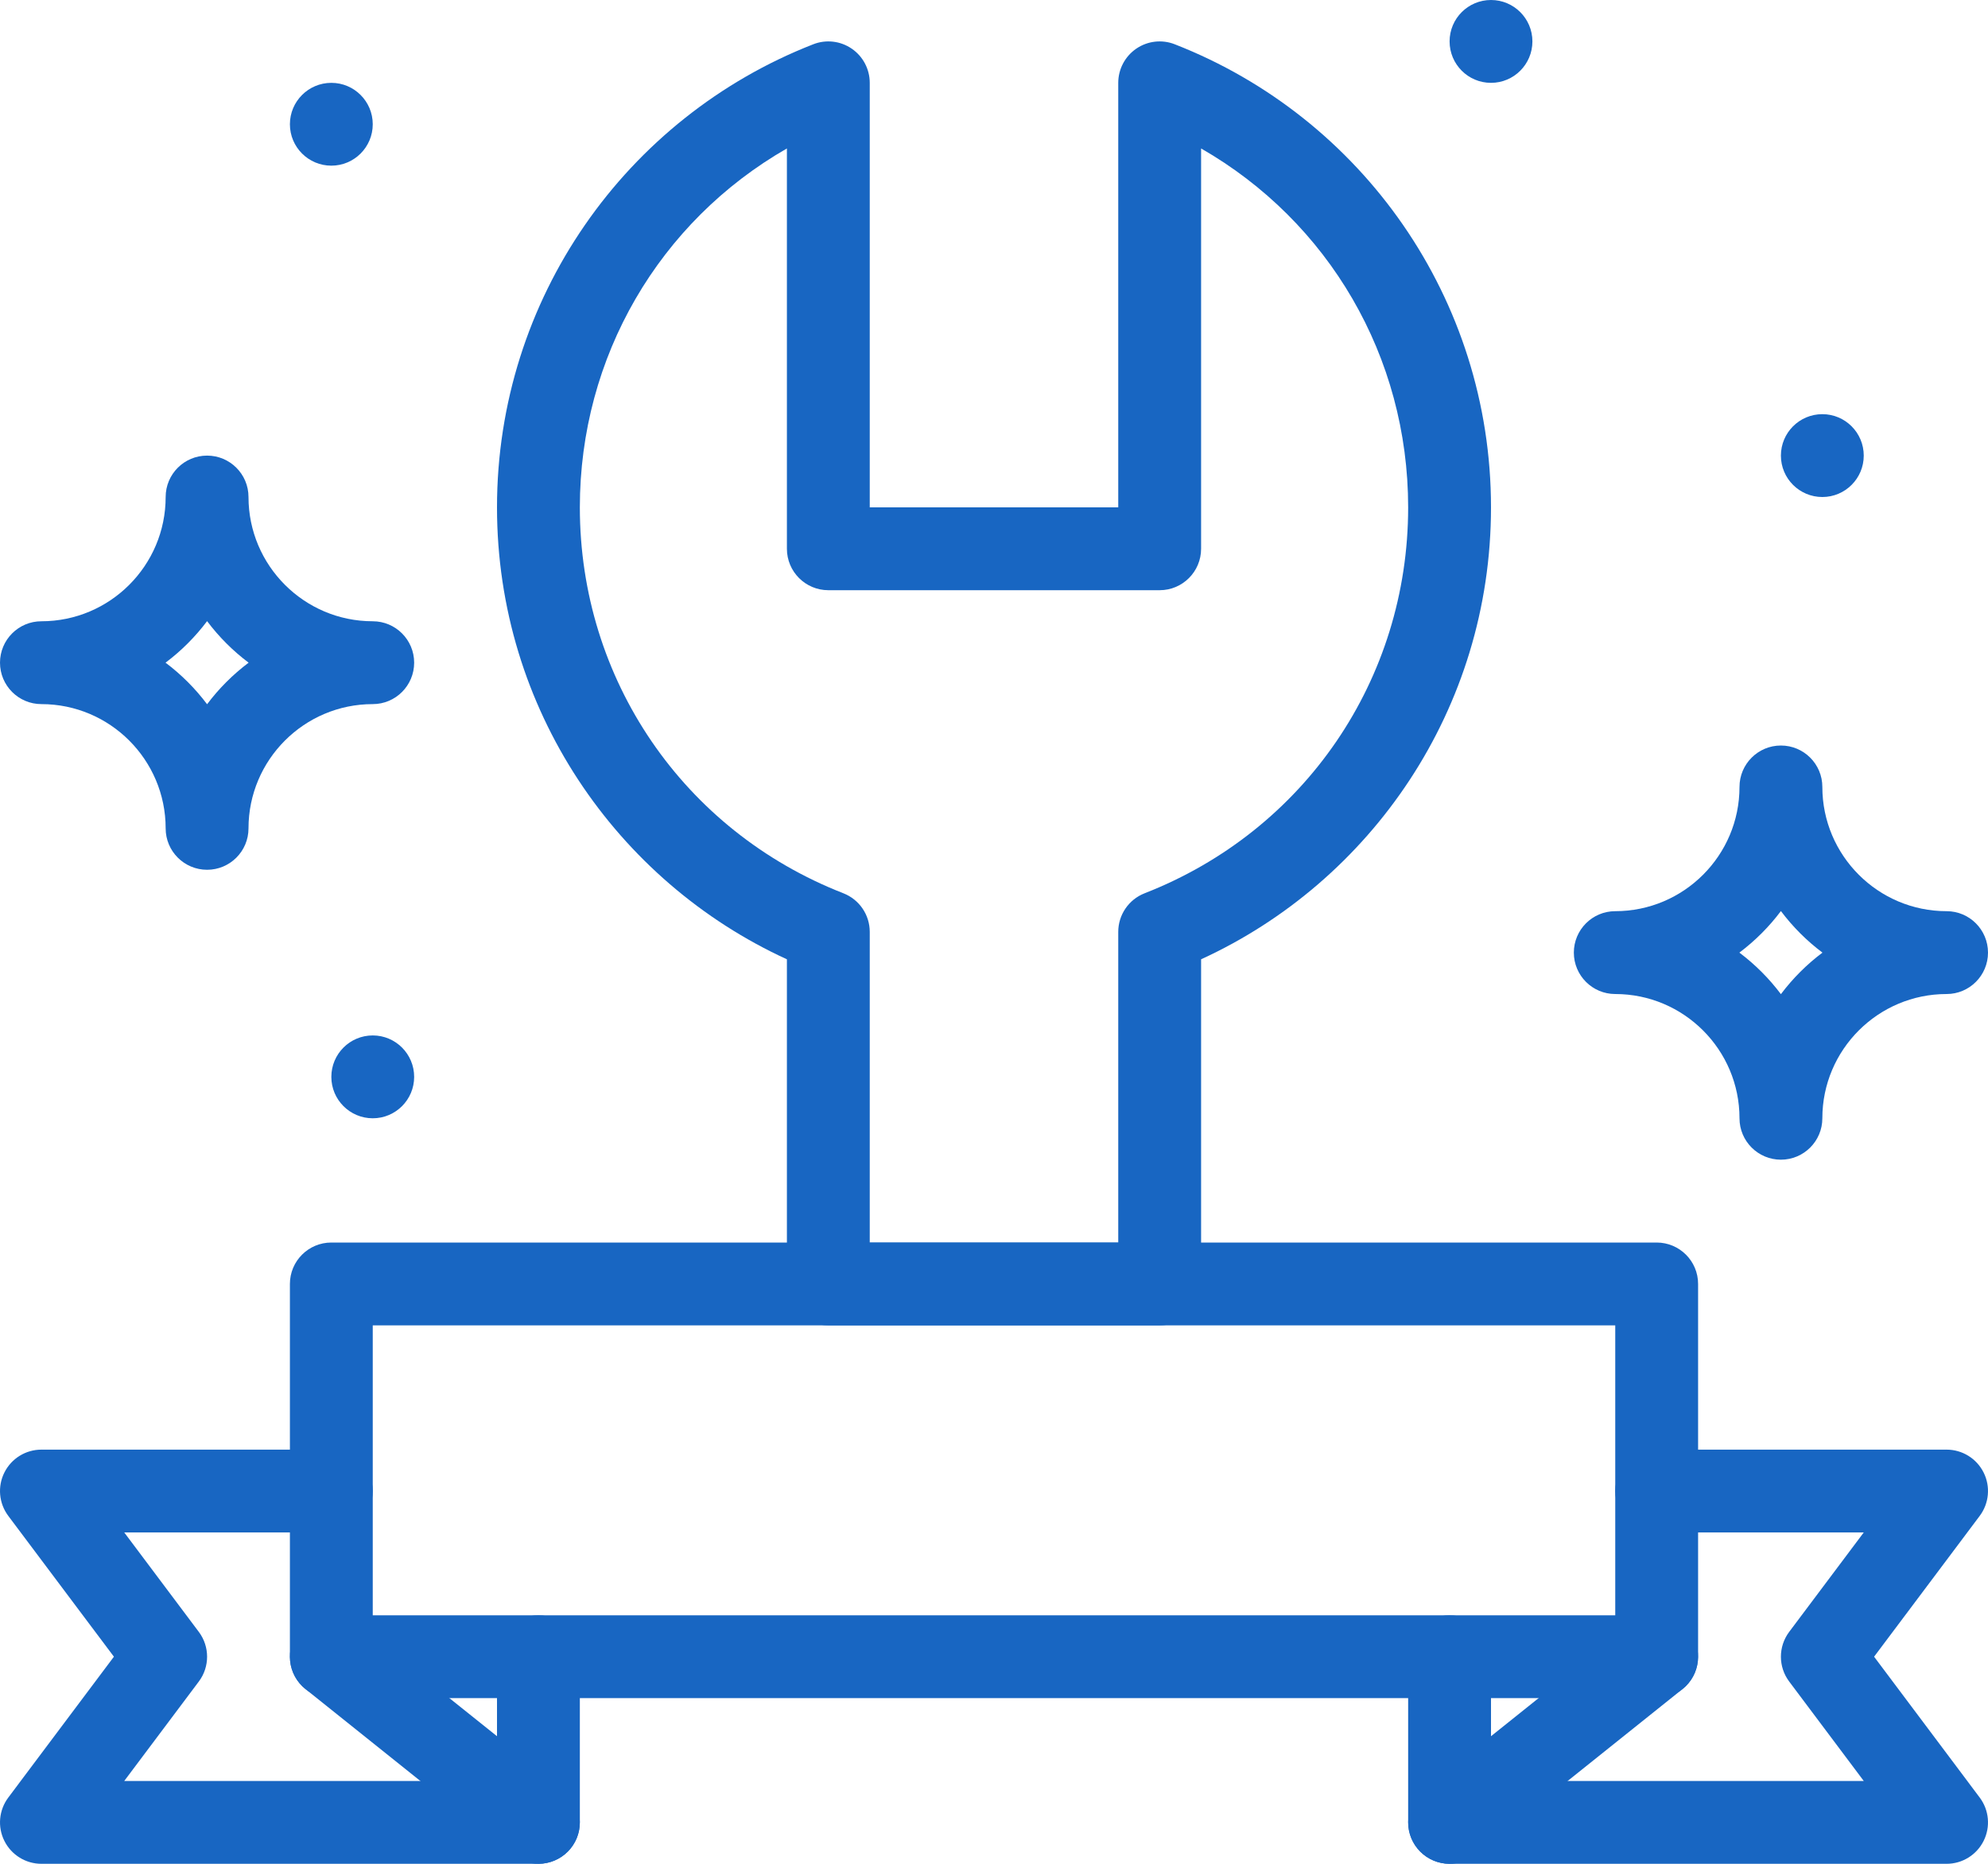 <svg width="64" height="60" viewBox="0 0 64 60" fill="none" xmlns="http://www.w3.org/2000/svg">
<path d="M57.333 37.333C56.597 37.333 56 36.736 56 36C56 33.794 54.206 32 52 32C51.264 32 50.667 31.403 50.667 30.667C50.667 29.93 51.264 29.333 52 29.333C54.206 29.333 56 27.539 56 25.333C56 24.597 56.597 24 57.333 24C58.07 24 58.667 24.597 58.667 25.333C58.667 27.539 60.461 29.333 62.667 29.333C63.403 29.333 64 29.93 64 30.667C64 31.403 63.403 32 62.667 32C60.461 32 58.667 33.794 58.667 36C58.667 36.736 58.07 37.333 57.333 37.333ZM55.996 30.667C56.502 31.047 56.953 31.498 57.333 32.004C57.714 31.498 58.164 31.047 58.671 30.667C58.164 30.286 57.714 29.836 57.333 29.329C56.953 29.836 56.502 30.286 55.996 30.667Z" fill="#1866C2"/>
<path d="M6.667 28C5.93 28 5.333 27.403 5.333 26.667C5.333 24.461 3.539 22.667 1.333 22.667C0.597 22.667 0 22.07 0 21.333C0 20.597 0.597 20 1.333 20C3.539 20 5.333 18.206 5.333 16C5.333 15.264 5.93 14.667 6.667 14.667C7.403 14.667 8 15.264 8 16C8 18.206 9.794 20 12 20C12.736 20 13.333 20.597 13.333 21.333C13.333 22.07 12.736 22.667 12 22.667C9.794 22.667 8 24.461 8 26.667C8 27.403 7.403 28 6.667 28ZM5.329 21.333C5.836 21.714 6.286 22.164 6.667 22.671C7.047 22.164 7.498 21.714 8.004 21.333C7.498 20.953 7.047 20.502 6.667 19.996C6.286 20.502 5.836 20.953 5.329 21.333Z" fill="#1866C2"/>
<path d="M48 2.667C48.736 2.667 49.333 2.07 49.333 1.333C49.333 0.597 48.736 0 48 0C47.264 0 46.667 0.597 46.667 1.333C46.667 2.07 47.264 2.667 48 2.667Z" fill="#1866C2"/>
<path d="M58.667 16C59.403 16 60 15.403 60 14.667C60 13.93 59.403 13.333 58.667 13.333C57.93 13.333 57.333 13.93 57.333 14.667C57.333 15.403 57.93 16 58.667 16Z" fill="#1866C2"/>
<path d="M12 36C12.736 36 13.333 35.403 13.333 34.667C13.333 33.93 12.736 33.333 12 33.333C11.264 33.333 10.667 33.93 10.667 34.667C10.667 35.403 11.264 36 12 36Z" fill="#1866C2"/>
<path d="M10.667 5.333C11.403 5.333 12 4.736 12 4C12 3.264 11.403 2.667 10.667 2.667C9.93 2.667 9.333 3.264 9.333 4C9.333 4.736 9.93 5.333 10.667 5.333Z" fill="#1866C2"/>
<path d="M53.333 54.667H10.667C9.93 54.667 9.333 54.07 9.333 53.333V41.333C9.333 40.597 9.93 40 10.667 40H53.333C54.07 40 54.667 40.597 54.667 41.333V53.333C54.667 54.07 54.07 54.667 53.333 54.667ZM12 52H52V42.667H12V52Z" fill="#1866C2"/>
<path d="M62.667 60H46.667C45.93 60 45.333 59.403 45.333 58.667V53.333C45.333 52.597 45.93 52 46.667 52C47.403 52 48 52.597 48 53.333V57.333H60L57.6 54.133C57.244 53.659 57.244 53.008 57.6 52.533L60 49.333H53.333C52.597 49.333 52 48.736 52 48C52 47.264 52.597 46.667 53.333 46.667H62.667C63.172 46.667 63.633 46.952 63.859 47.404C64.085 47.855 64.036 48.396 63.733 48.8L60.333 53.333L63.733 57.867C64.036 58.271 64.085 58.811 63.859 59.263C63.633 59.715 63.172 60 62.667 60Z" fill="#1866C2"/>
<path d="M45.626 59.5C45.166 58.925 45.259 58.086 45.834 57.626L52.5 52.292C53.075 51.832 53.914 51.925 54.374 52.5C54.834 53.075 54.741 53.914 54.166 54.374L47.5 59.708C46.927 60.166 46.088 60.077 45.626 59.5Z" fill="#1866C2"/>
<path d="M17.333 60H1.333C0.828 60 0.367 59.715 0.141 59.263C-0.085 58.811 -0.036 58.271 0.267 57.867L3.667 53.333L0.267 48.8C-0.036 48.396 -0.085 47.855 0.141 47.404C0.367 46.952 0.828 46.667 1.333 46.667H10.667C11.403 46.667 12 47.264 12 48C12 48.736 11.403 49.333 10.667 49.333H4L6.4 52.533C6.756 53.008 6.756 53.659 6.4 54.133L4 57.333H16V53.333C16 52.597 16.597 52 17.333 52C18.07 52 18.667 52.597 18.667 53.333V58.667C18.667 59.403 18.07 60 17.333 60Z" fill="#1866C2"/>
<path d="M16.5 59.708L9.834 54.374C9.259 53.914 9.165 53.075 9.625 52.5C10.085 51.925 10.925 51.832 11.5 52.292L18.166 57.626C18.741 58.086 18.834 58.925 18.375 59.5C17.913 60.076 17.073 60.166 16.5 59.708Z" fill="#1866C2"/>
<path d="M37.333 42.667H26.667C25.93 42.667 25.333 42.07 25.333 41.333V30.882C19.866 28.377 16 22.831 16 16.333C16 9.622 20.148 3.781 26.182 1.425C26.592 1.264 27.055 1.317 27.419 1.566C27.782 1.814 28 2.226 28 2.667V16.333H36V2.667C36 2.226 36.218 1.814 36.581 1.566C36.945 1.317 37.408 1.264 37.818 1.425C43.85 3.78 48 9.619 48 16.333C48 22.832 44.133 28.378 38.667 30.882V41.333C38.667 42.07 38.07 42.667 37.333 42.667ZM28 40H36V29.999C36 29.45 36.337 28.957 36.848 28.757C42.003 26.744 45.333 21.867 45.333 16.333C45.333 11.48 42.772 7.133 38.667 4.779V17.666C38.667 18.402 38.07 19 37.333 19H26.667C25.93 19 25.333 18.402 25.333 17.666V4.779C21.228 7.133 18.667 11.48 18.667 16.333C18.667 21.867 21.997 26.744 27.152 28.757C27.663 28.957 28 29.45 28 29.999V40Z" fill="#1866C2"/>
</svg>
